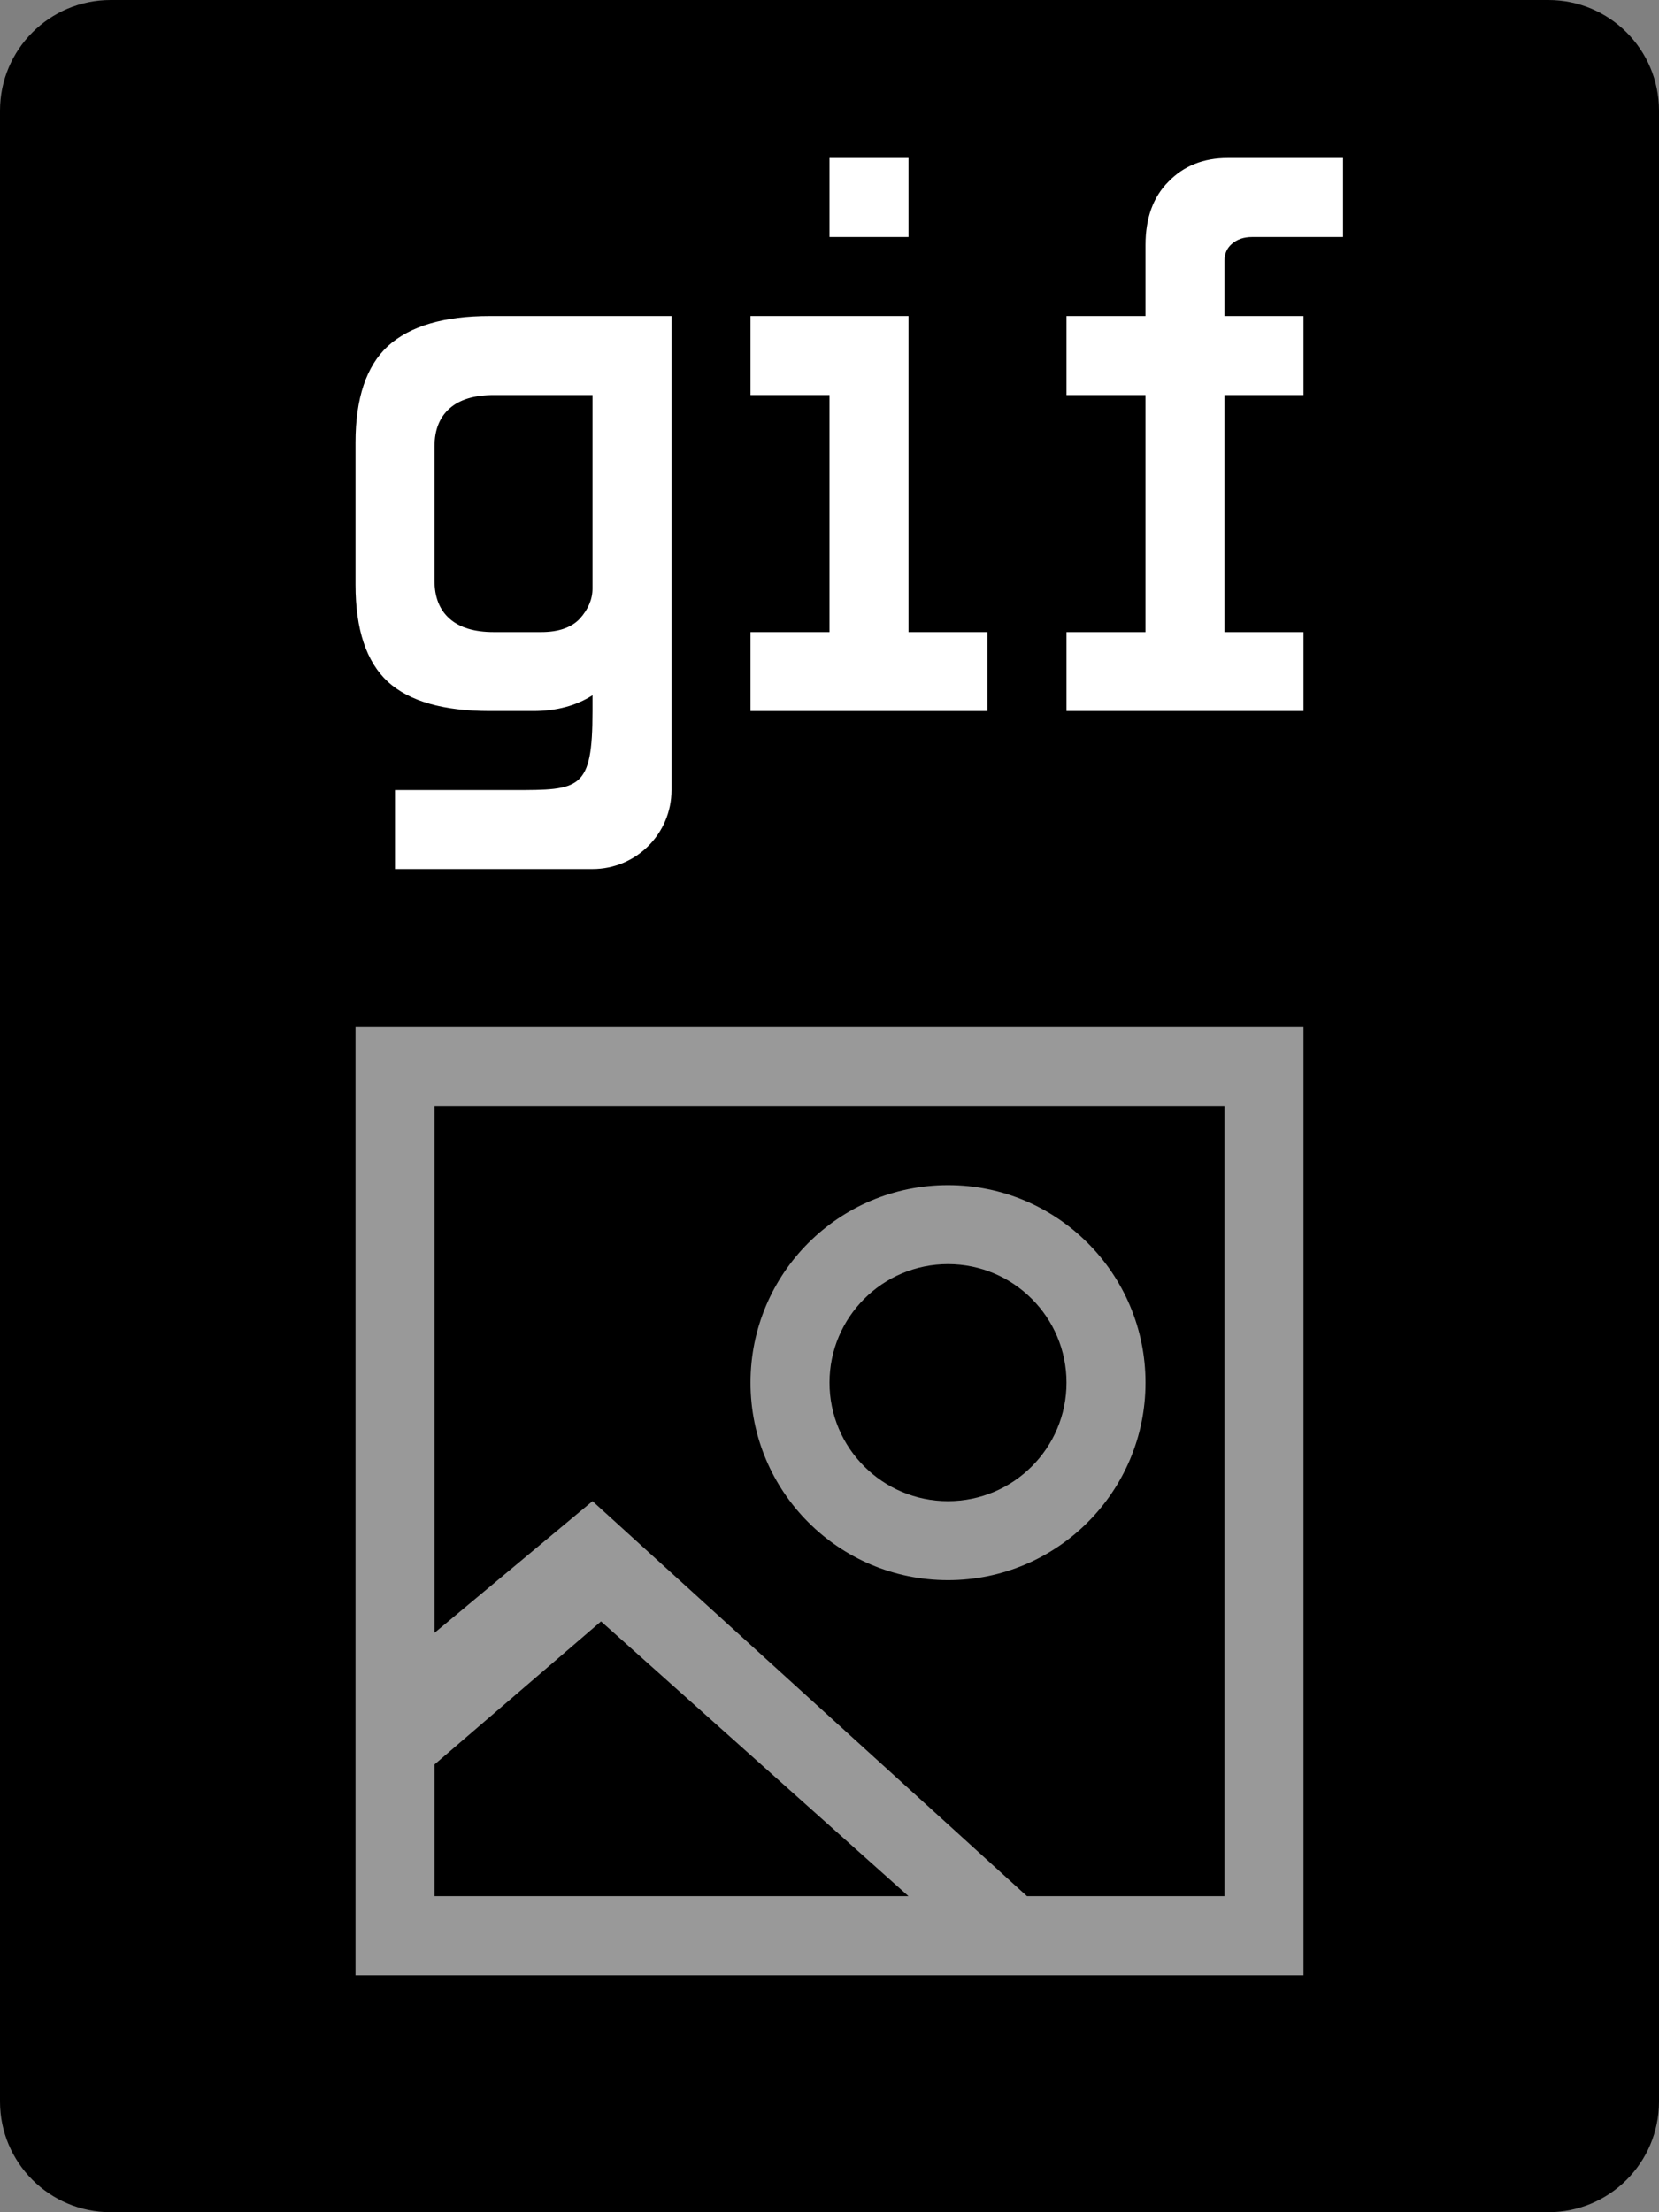 <svg viewBox="0 0 21 28" xmlns="http://www.w3.org/2000/svg">
  <rect x="0" y="0" width="21" height="28" fill="#808080" stroke="none"/>
  <path
    d="M19.6 0H1.4C0.627 0 0 0.627 0 1.4V26.6C0 27.373 0.627 28 1.4 28H19.6C20.373 28 21 27.373 21 26.6V1.4C21 0.627 20.373 0 19.6 0Z"
  />
  <path
    opacity="0.6"
    fill-rule="evenodd"
    clip-rule="evenodd"
    d="M6 14C5.858 14 5.5 14 5.5 14C5.5 14 5.5 14.366 5.5 14.5V20.667L7.5 19L13 24H15.5V14.5C15.5 14.358 15.5 14 15.5 14C15.5 14 15.134 14 15 14H6ZM5.5 23.5V22.333L7.608 20.522L11.5 24H6C5.849 24 5.5 24 5.5 24C5.5 24 5.5 23.625 5.5 23.5ZM4.5 14.5V22V23.5V24C4.5 24.276 4.5 25 4.5 25C4.5 25 5.224 25 5.5 25H6H15H15.5C15.746 25 16.5 25 16.5 25C16.5 25 16.5 24.306 16.5 24V23.5V23V14.5C16.5 14.116 16.5 13 16.5 13C16.5 13 15.444 13 15 13H6C5.556 13 4.5 13 4.5 13C4.5 13 4.5 14.116 4.5 14.5ZM10.5 17.5C10.5 16.672 11.172 16 12 16C12.828 16 13.5 16.672 13.5 17.5C13.5 18.328 12.828 19 12 19C11.172 19 10.5 18.328 10.5 17.5ZM12 15C10.619 15 9.5 16.119 9.5 17.5C9.5 18.881 10.619 20 12 20C13.381 20 14.5 18.881 14.5 17.5C14.5 16.119 13.381 15 12 15Z"
    fill="#fff"
  />
  <path d="M11.5 3V2H10.5V3H11.5Z" fill="#fff" />
  <path d="M9.5 4V5H10.5V8H9.5V9H12.5V8H11.5V4H9.5Z" fill="#fff" />
  <path
    d="M15.85 3C15.743 3 15.657 3.03 15.59 3.09C15.53 3.143 15.5 3.213 15.5 3.3V4H16.5V5H15.5V8H16.5V9H13.5V8H14.5V5H13.5V4H14.5V3.1C14.5 2.76 14.597 2.493 14.79 2.3C14.983 2.1 15.233 2 15.54 2H17V3L15.85 3Z"
    fill="#fff"
  />
  <path
    fill-rule="evenodd"
    clip-rule="evenodd"
    d="M7.5 8.8C7.293 8.933 7.043 9 6.75 9H6.2C5.613 9 5.183 8.877 4.91 8.63C4.637 8.377 4.5 7.967 4.5 7.4V5.6C4.5 5.04 4.637 4.633 4.91 4.38C5.19 4.127 5.62 4 6.2 4H8.5V10C8.5 10.552 8.052 11 7.5 11H5V10H6.5C7.34 10 7.5 10 7.5 9V8.8ZM6.85 8C7.07 8 7.233 7.943 7.34 7.83C7.447 7.71 7.5 7.583 7.5 7.45V5H6.25C6.003 5 5.817 5.057 5.69 5.17C5.563 5.283 5.5 5.443 5.5 5.65V7.35C5.5 7.557 5.563 7.717 5.69 7.83C5.817 7.943 6.003 8 6.25 8H6.85Z"
    fill="#fff"
  />
</svg>
